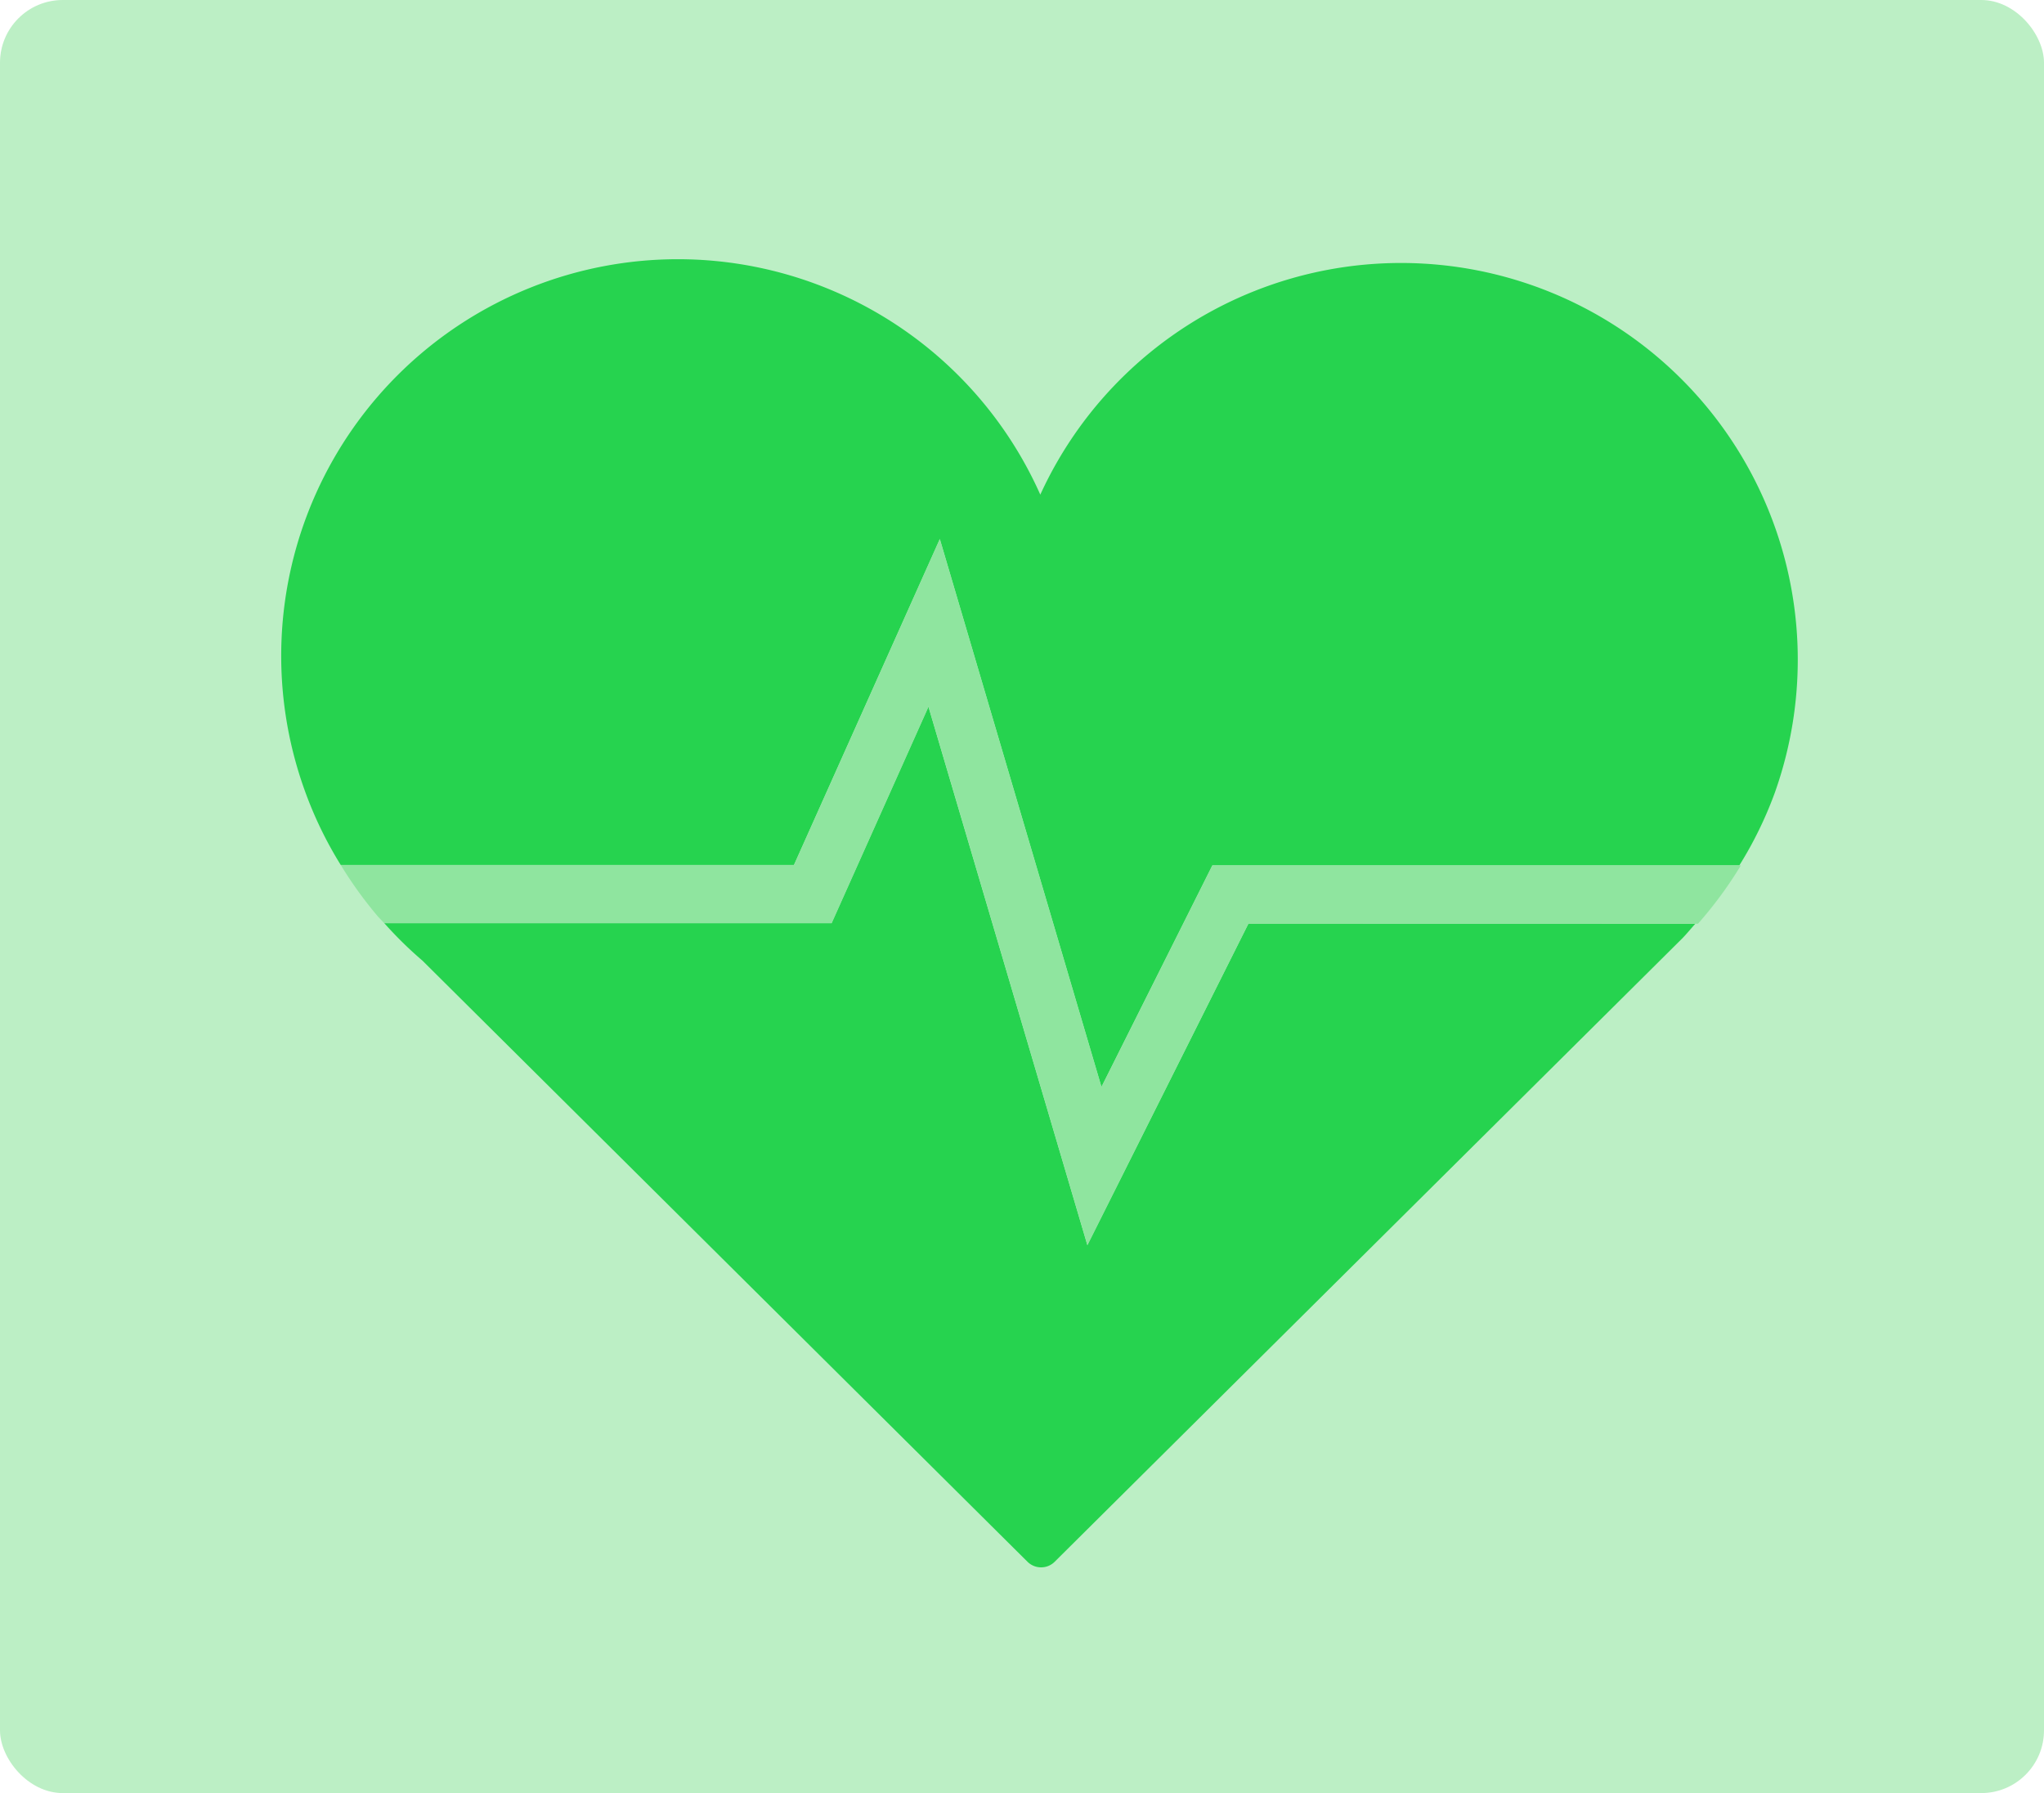 <svg id="Capa_1" data-name="Capa 1" xmlns="http://www.w3.org/2000/svg" viewBox="0 0 391 343"><defs><style>.cls-1,.cls-3{fill:#8fe59f;}.cls-1{opacity:0.6;}.cls-2{fill:#26d34f;}</style></defs><title>icono_saludable</title><rect class="cls-1" width="391" height="343" rx="12"/><path class="cls-2" d="M199,94.62A75.88,75.88,0,0,0,58.25,151.09a75,75,0,0,0,6.93,14.37h86.7l27.9-62.35L210.7,207.92l21.22-42.39H332.73a74.53,74.53,0,0,0,6.78-13.9A75.89,75.89,0,0,0,199,94.62Z"/><path class="cls-2" d="M238.81,176.68,208,238.18l-30.4-103-18.53,41.41H73.51a74.87,74.87,0,0,0,7.3,7.17l115.75,115a3.69,3.69,0,0,0,2.6,1.06,3.64,3.64,0,0,0,2.58-1.06L321.82,179.49v0c.87-.89,1.65-1.87,2.49-2.79Z"/><path class="cls-3" d="M210.7,207.92,179.78,103.11l-27.9,62.35H65.18a77.58,77.58,0,0,0,7.15,9.9l1.18,1.25h85.58l18.53-41.41,30.4,103,30.79-61.5h86a77.48,77.48,0,0,0,8.2-11.15H231.92Z"/></svg>